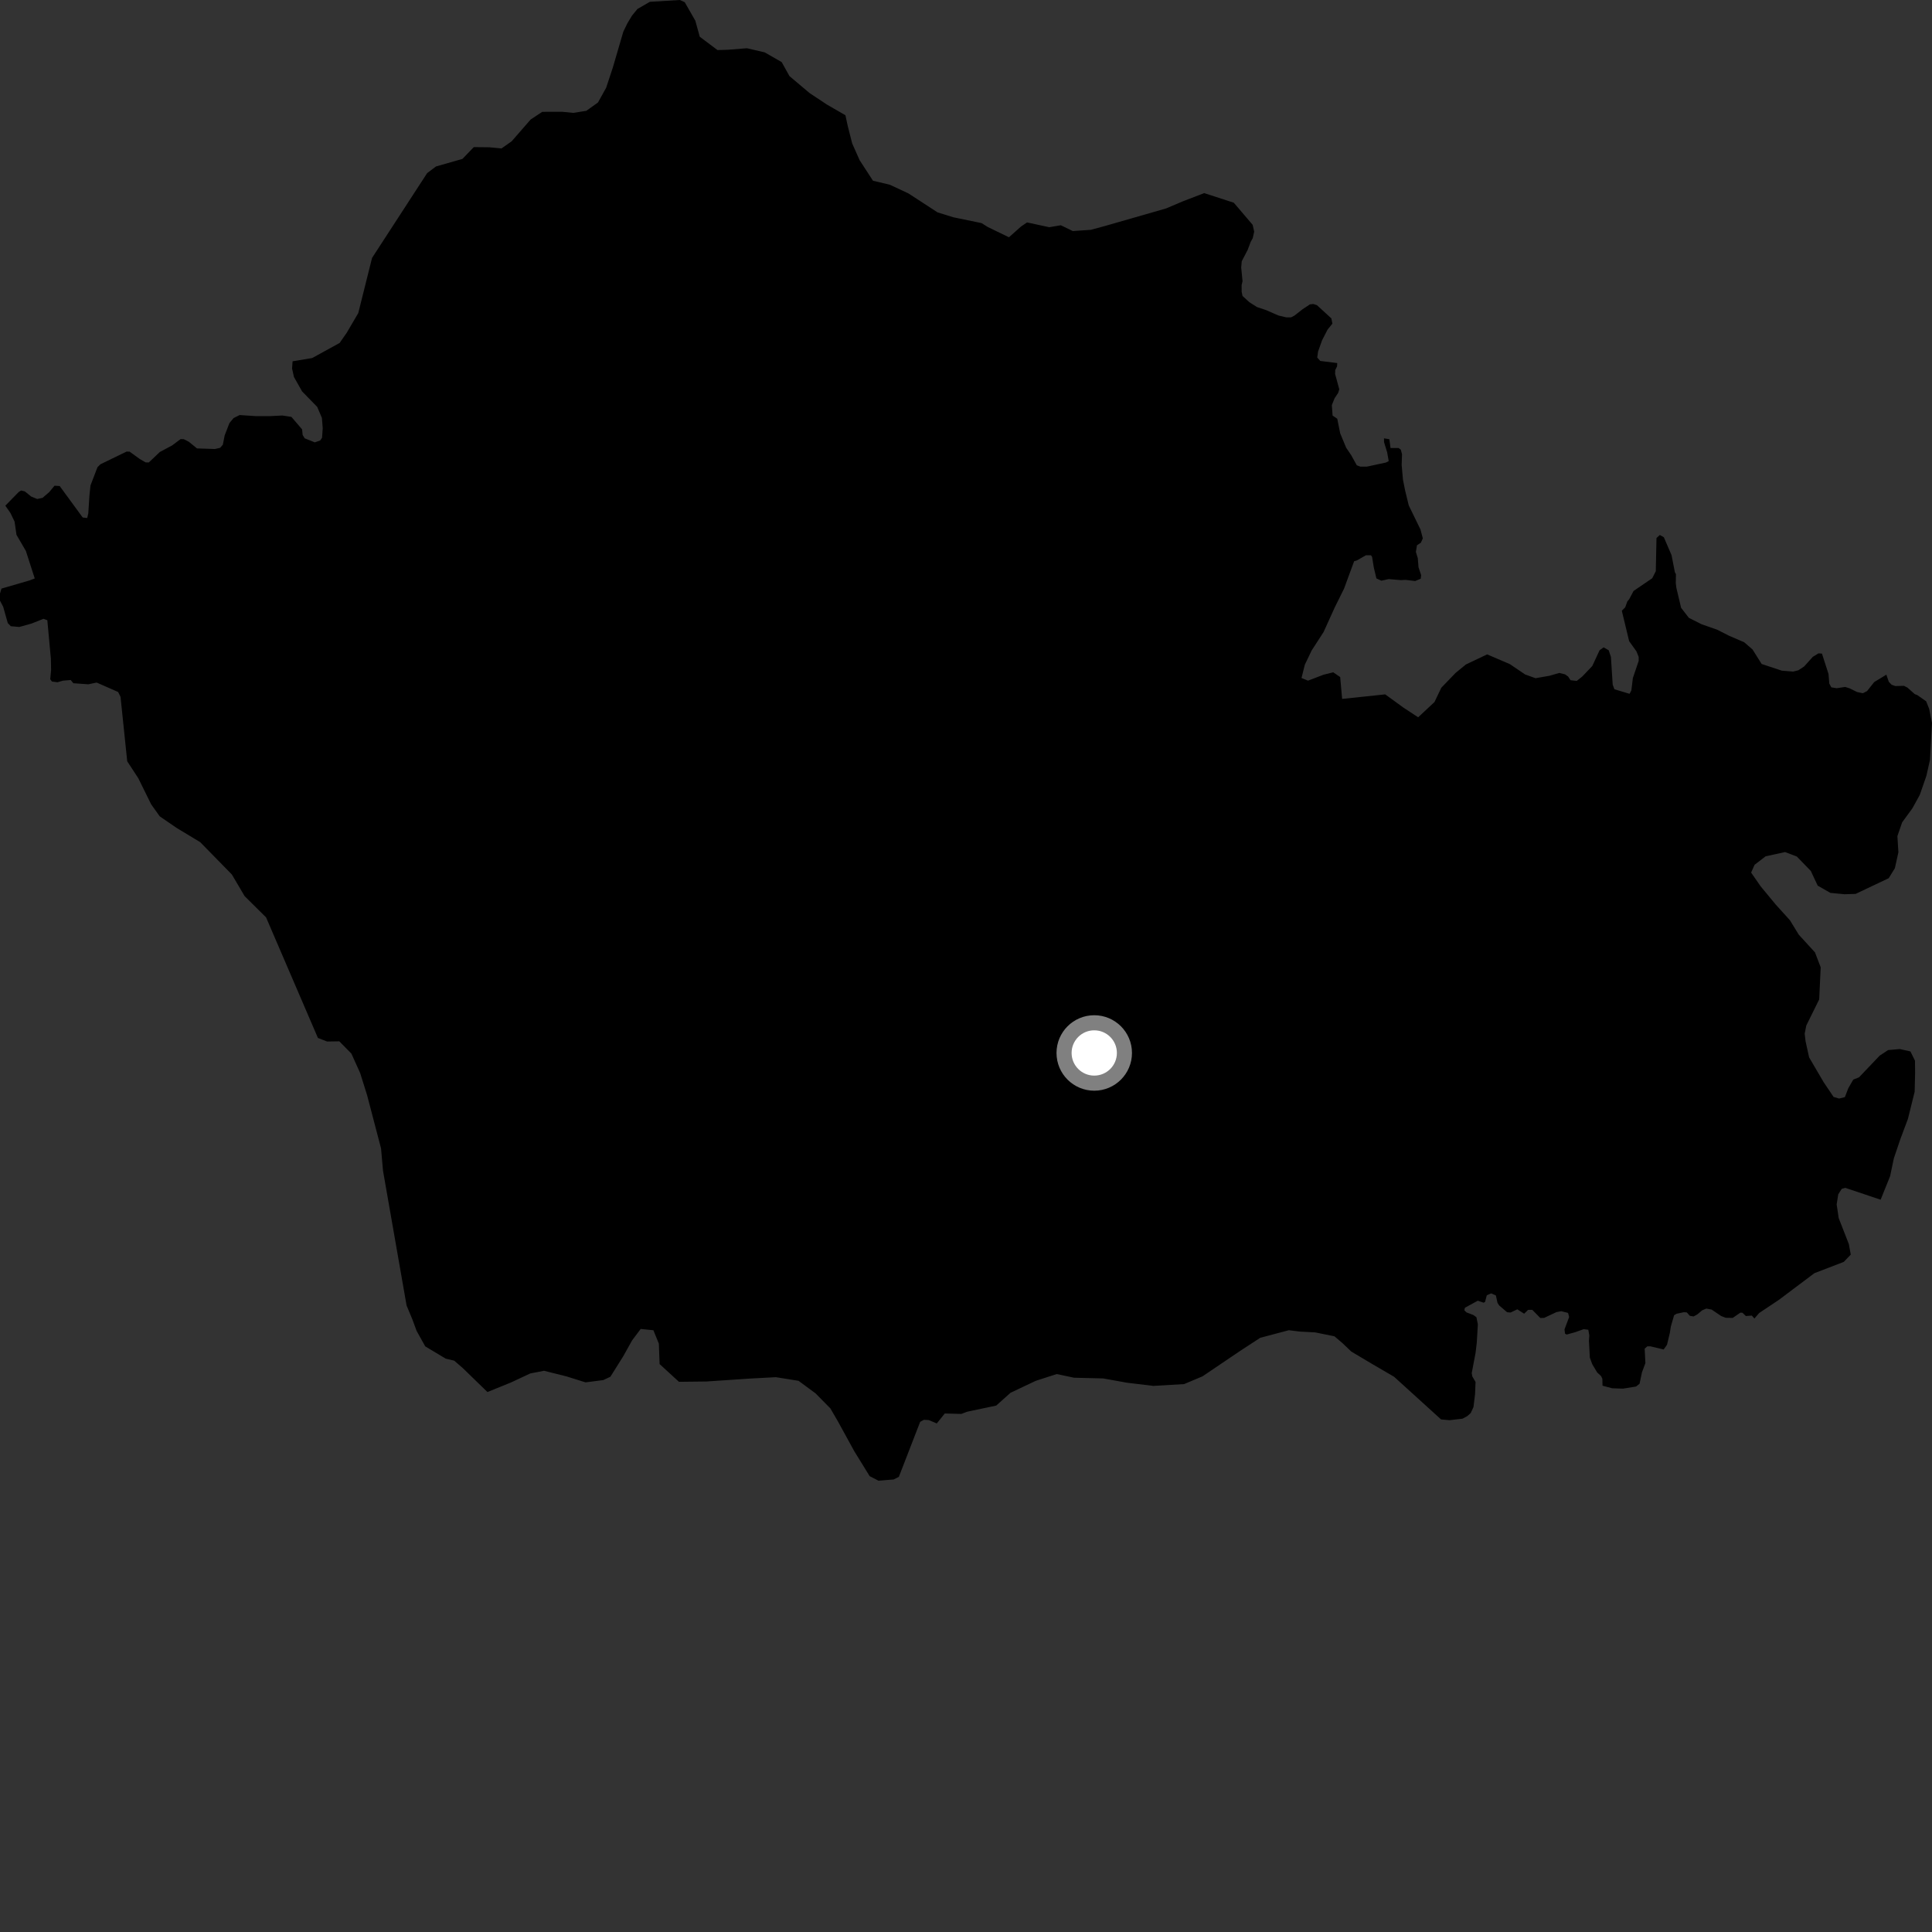 <?xml version="1.0" encoding="utf-8" ?>
<svg baseProfile="full" height="1024" version="1.1" width="1024" xmlns="http://www.w3.org/2000/svg" xmlns:ev="http://www.w3.org/2001/xml-events" xmlns:xlink="http://www.w3.org/1999/xlink"><rect width="100%" height="100%" fill="#333333" stroke="none"/><defs /><polygon fill="black" points="2.831,268.019 5.504,271.848 7.722,276.446 8.737,283.462 13.711,292.008 18.416,306.593 15.628,307.652 0.778,311.966 0.0,314.598 0.001,318.372 1.701,321.652 4.122,330.233 5.72,331.907 10.234,332.305 16.623,330.531 23.027,327.981 25.083,328.733 26.967,349.087 27.081,355.104 26.619,360.012 27.54,361.228 30.454,361.618 33.301,360.772 37.47,360.418 38.884,362.129 46.789,362.69 51.236,361.77 62.597,366.758 63.883,369.334 67.429,403.496 73.307,412.489 80.162,426.38 84.663,432.675 93.632,438.826 106.116,446.362 122.904,463.514 129.647,474.952 141.024,486.231 168.504,550.134 173.37,552.023 179.841,551.923 186.249,558.442 190.889,568.726 194.598,580.565 201.955,608.655 202.996,620.453 215.498,691.944 218.58,699.323 220.792,705.36 225.372,713.598 236.224,720.103 240.751,721.184 245.314,725.141 258.359,737.808 270.889,732.713 281.035,727.964 288.34,726.536 300.251,729.519 310.34,732.682 319.779,731.467 323.52,729.698 330.307,718.889 335.059,710.382 339.587,704.375 346.32,705.057 349.209,712.177 349.605,722.99 359.852,732.381 374.397,732.217 397.652,730.66 411.237,729.935 423.23,731.854 432.261,738.51 440.101,746.467 444.102,753.339 452.782,769.166 460.948,782.4 465.624,784.803 473.648,784.153 476.415,782.755 487.707,753.601 489.688,752.523 492.267,752.662 496.509,754.453 500.772,749.173 509.5,749.411 512.644,748.23 528.015,744.988 535.609,738.192 548.944,731.878 560.09,728.275 569.244,730.217 584.694,730.597 597.435,732.885 611.294,734.552 627.595,733.595 637.336,729.501 657.35,715.978 667.938,709.067 683.103,705.042 688.871,705.759 697.079,706.196 707.291,708.274 711.594,711.934 716.195,716.343 727.032,722.794 738.911,729.728 763.793,752.327 768.271,752.728 775.161,751.933 777.666,750.588 779.506,748.947 780.965,745.799 781.808,738.93 782.073,732.485 780.34,729.488 780.043,727.749 782.075,717.086 782.718,711.629 783.299,701.924 782.533,698.147 780.892,696.972 777.291,695.61 776.142,694.489 776.437,693.134 783.246,689.41 786.337,690.444 787.102,690.061 788.03,686.524 790.354,685.509 792.848,686.63 793.725,690.605 794.644,691.966 798.805,695.51 800.633,695.658 804.21,693.966 807.831,696.294 809.911,694.262 812.142,694.234 816.397,698.571 818.433,698.5 824.976,695.439 827.49,694.958 831.096,695.872 831.678,698.053 829.216,704.626 829.507,706.899 830.365,707.34 834.913,706.083 839.373,704.495 841.826,704.79 842.377,707.796 842.169,710.635 842.651,719.576 843.925,723.054 846.527,727.419 848.613,729.359 849.285,730.774 849.366,734.449 854.47,735.811 860.205,736.011 867.129,734.889 868.996,733.435 870.258,727.419 872.092,722.477 871.707,714.817 873.15,713.569 874.713,713.572 881.776,715.254 883.542,712.777 885.042,706.528 885.574,703.088 887.318,697.079 888.672,696.308 892.496,695.481 894.056,695.624 895.65,697.416 897.63,697.745 899.533,696.714 902.2,694.49 904.379,693.573 907.2,694.099 912.248,697.516 914.664,698.445 918.353,698.525 922.434,695.728 923.575,695.803 925.323,697.519 928.502,697.295 929.872,698.848 932.412,695.909 942.807,688.98 961.654,674.82 977.245,668.824 980.944,664.963 979.933,659.404 974.542,645.598 973.468,638.32 974.315,633.002 976.143,630.126 978.019,629.581 996.773,635.866 1001.792,623.406 1003.791,613.894 1007.339,603.452 1011.237,593.052 1014.804,578.665 1015.05,568.63 1014.974,562.16 1012.56,557.275 1006.916,556.016 1000.73,556.564 996.244,559.527 985.322,571.003 982.282,572.21 979.656,576.739 977.818,581.502 974.771,582.254 971.844,581.4 966.578,573.596 958.874,560.442 957.004,551.985 956.515,547.878 957.373,543.552 964.203,529.717 965.002,512.685 961.977,504.784 953.366,495.373 948.708,487.76 941.237,479.505 933.187,469.779 928.128,462.476 929.969,458.351 935.803,453.865 946.116,451.612 952.358,453.981 959.763,461.622 963.424,469.418 970.153,473.251 977.624,473.965 983.505,473.785 1001.063,465.46 1004.328,460.159 1006.19,451.724 1005.654,443.173 1008.17,435.867 1013.58,428.466 1017.53,421.301 1021.027,411.219 1022.918,402.773 1024.0,383.232 1022.489,375.677 1020.91,371.716 1016.187,368.395 1014.851,367.888 1010.98,364.443 1009.136,363.499 1004.583,363.625 1002.613,362.93 1001.111,361.38 999.809,357.594 993.372,361.503 989.592,366.277 987.345,367.421 984.257,366.778 980.361,364.849 977.971,364.089 973.454,364.767 970.63,364.3 969.566,362.292 969.159,357.238 965.667,346.407 963.824,346.3 960.812,348.146 956.258,353.216 953.213,355.242 950.418,355.948 944.468,355.483 933.715,351.93 928.86,344.213 924.465,340.415 916.428,336.953 910.111,333.743 901.844,330.856 895.13,327.462 891.02,322.156 888.518,311.603 888.197,309.095 888.283,304.3 887.721,303.33 885.96,294.25 881.859,284.729 879.732,283.555 877.972,285.169 877.605,302.754 875.708,306.488 865.816,313.228 863.521,317.567 862.503,318.816 861.392,321.91 859.597,323.704 863.478,339.825 867.361,345.248 868.526,348.172 868.532,350.301 865.454,359.386 864.65,365.976 863.697,367.733 855.679,365.324 854.765,362.893 853.819,348.173 852.641,344.653 849.943,343.11 847.814,344.651 843.944,352.996 838.6,358.602 835.713,360.9 832.417,360.531 831.139,358.583 829.492,357.413 826.447,356.672 821.181,358.19 813.857,359.457 808.337,357.473 800.255,351.997 788.214,346.84 776.947,352.188 771.489,356.661 763.919,364.522 760.32,372.071 751.659,380.176 743.911,375.098 734.19,368.031 711.362,370.439 710.322,358.847 706.624,356.332 701.483,357.62 693.281,360.763 689.826,359.356 691.578,352.34 695.181,344.802 701.52,334.998 707.447,321.935 712.362,312.019 717.723,297.456 719.152,297.052 723.951,294.312 726.655,294.316 727.238,295.192 728.15,300.798 729.521,306.574 732.169,307.781 736.043,306.931 742.419,307.474 745.002,307.35 750.056,307.961 753.032,306.716 753.23,304.801 751.848,300.684 751.449,295.788 750.444,292.521 751.032,289.008 753.077,287.656 754.131,285.353 752.888,280.659 746.679,267.9 744.78,260.132 743.614,254.337 742.914,246.467 743.1,240.753 742.445,238.327 741.278,237.453 736.998,237.445 736.391,232.807 733.541,232.318 733.577,234.359 735.207,239.698 736.05,244.402 734.514,245.171 724.532,247.312 720.948,247.306 719.124,246.609 716.193,241.301 713.49,237.3 710.313,229.642 708.774,221.935 706.299,220.245 705.9,214.711 707.36,211.088 709.249,208.25 709.847,206.342 707.629,198.199 707.707,196.12 708.673,194.178 708.768,192.428 699.755,191.31 698.161,189.507 698.603,186.323 700.727,180.355 703.635,174.702 706.194,171.546 705.667,168.78 698.012,161.747 696.077,161.128 694.284,161.323 690.371,163.922 686.007,167.327 684.257,168.211 681.759,168.209 677.587,167.223 670.994,164.329 666.236,162.757 662.168,160.163 658.568,156.872 658.098,154.639 658.094,151.051 658.572,149.033 657.86,141.803 658.151,138.47 661.322,132.378 662.871,128.235 663.983,126.218 664.745,122.774 663.944,119.177 653.934,107.442 638.251,102.354 627.043,106.663 618.041,110.476 586.039,119.672 578.204,121.805 568.609,122.466 562.259,119.39 556.127,120.428 544.358,117.891 541.135,120.08 534.762,125.762 523.496,120.293 520.241,118.245 505.311,115.166 496.93,112.566 481.511,102.531 471.679,97.93 462.69,95.787 455.614,84.892 451.687,76.06 449.275,66.581 448.091,61.08 438.138,55.336 429.049,49.292 418.422,40.32 414.315,32.916 405.308,27.755 395.906,25.57 385.855,26.373 380.292,26.541 370.886,19.474 368.548,10.99 362.92,1.158 360.313,0.0 344.425,0.962 337.843,4.774 335.017,8.226 332.558,12.285 330.37,16.792 324.837,35.722 321.277,46.496 316.937,54.321 310.769,58.727 303.849,59.83 298.163,59.26 287.405,59.27 281.263,63.338 271.17,74.909 265.778,78.686 259.366,78.063 251.113,77.978 245.116,84.219 231.056,88.245 226.403,91.744 197.196,136.704 189.891,165.929 183.762,176.386 180.013,181.769 165.489,189.764 155.067,191.496 154.814,195.377 155.81,199.829 160.119,207.453 168.135,215.672 170.614,221.488 171.05,226.94 170.695,232.034 169.697,233.471 166.833,234.454 161.494,232.318 160.408,230.524 160.122,227.576 154.454,220.961 149.663,220.227 142.909,220.569 135.801,220.567 127.005,219.98 123.791,221.596 121.613,224.224 119.09,230.734 118.109,235.714 116.656,237.363 113.899,237.986 104.4,237.665 100.101,234.152 97.382,232.766 95.702,232.735 91.195,236.111 84.741,239.544 78.873,245.11 77.184,245.079 74.021,243.245 68.684,239.376 67.086,239.346 53.215,246.083 51.672,247.612 47.957,257.308 47.408,262.58 46.79,272.115 46.213,274.554 43.831,274.282 31.631,257.606 28.899,257.438 26.08,260.835 22.571,263.859 19.721,264.48 16.559,263.192 13.158,260.459 11.221,259.968 9.967,260.72 2.831,268.019" /><circle cx="579.973" cy="558.093" fill="rgb(100%,100%,100%)" r="16" stroke="grey" stroke-width="8" /></svg>